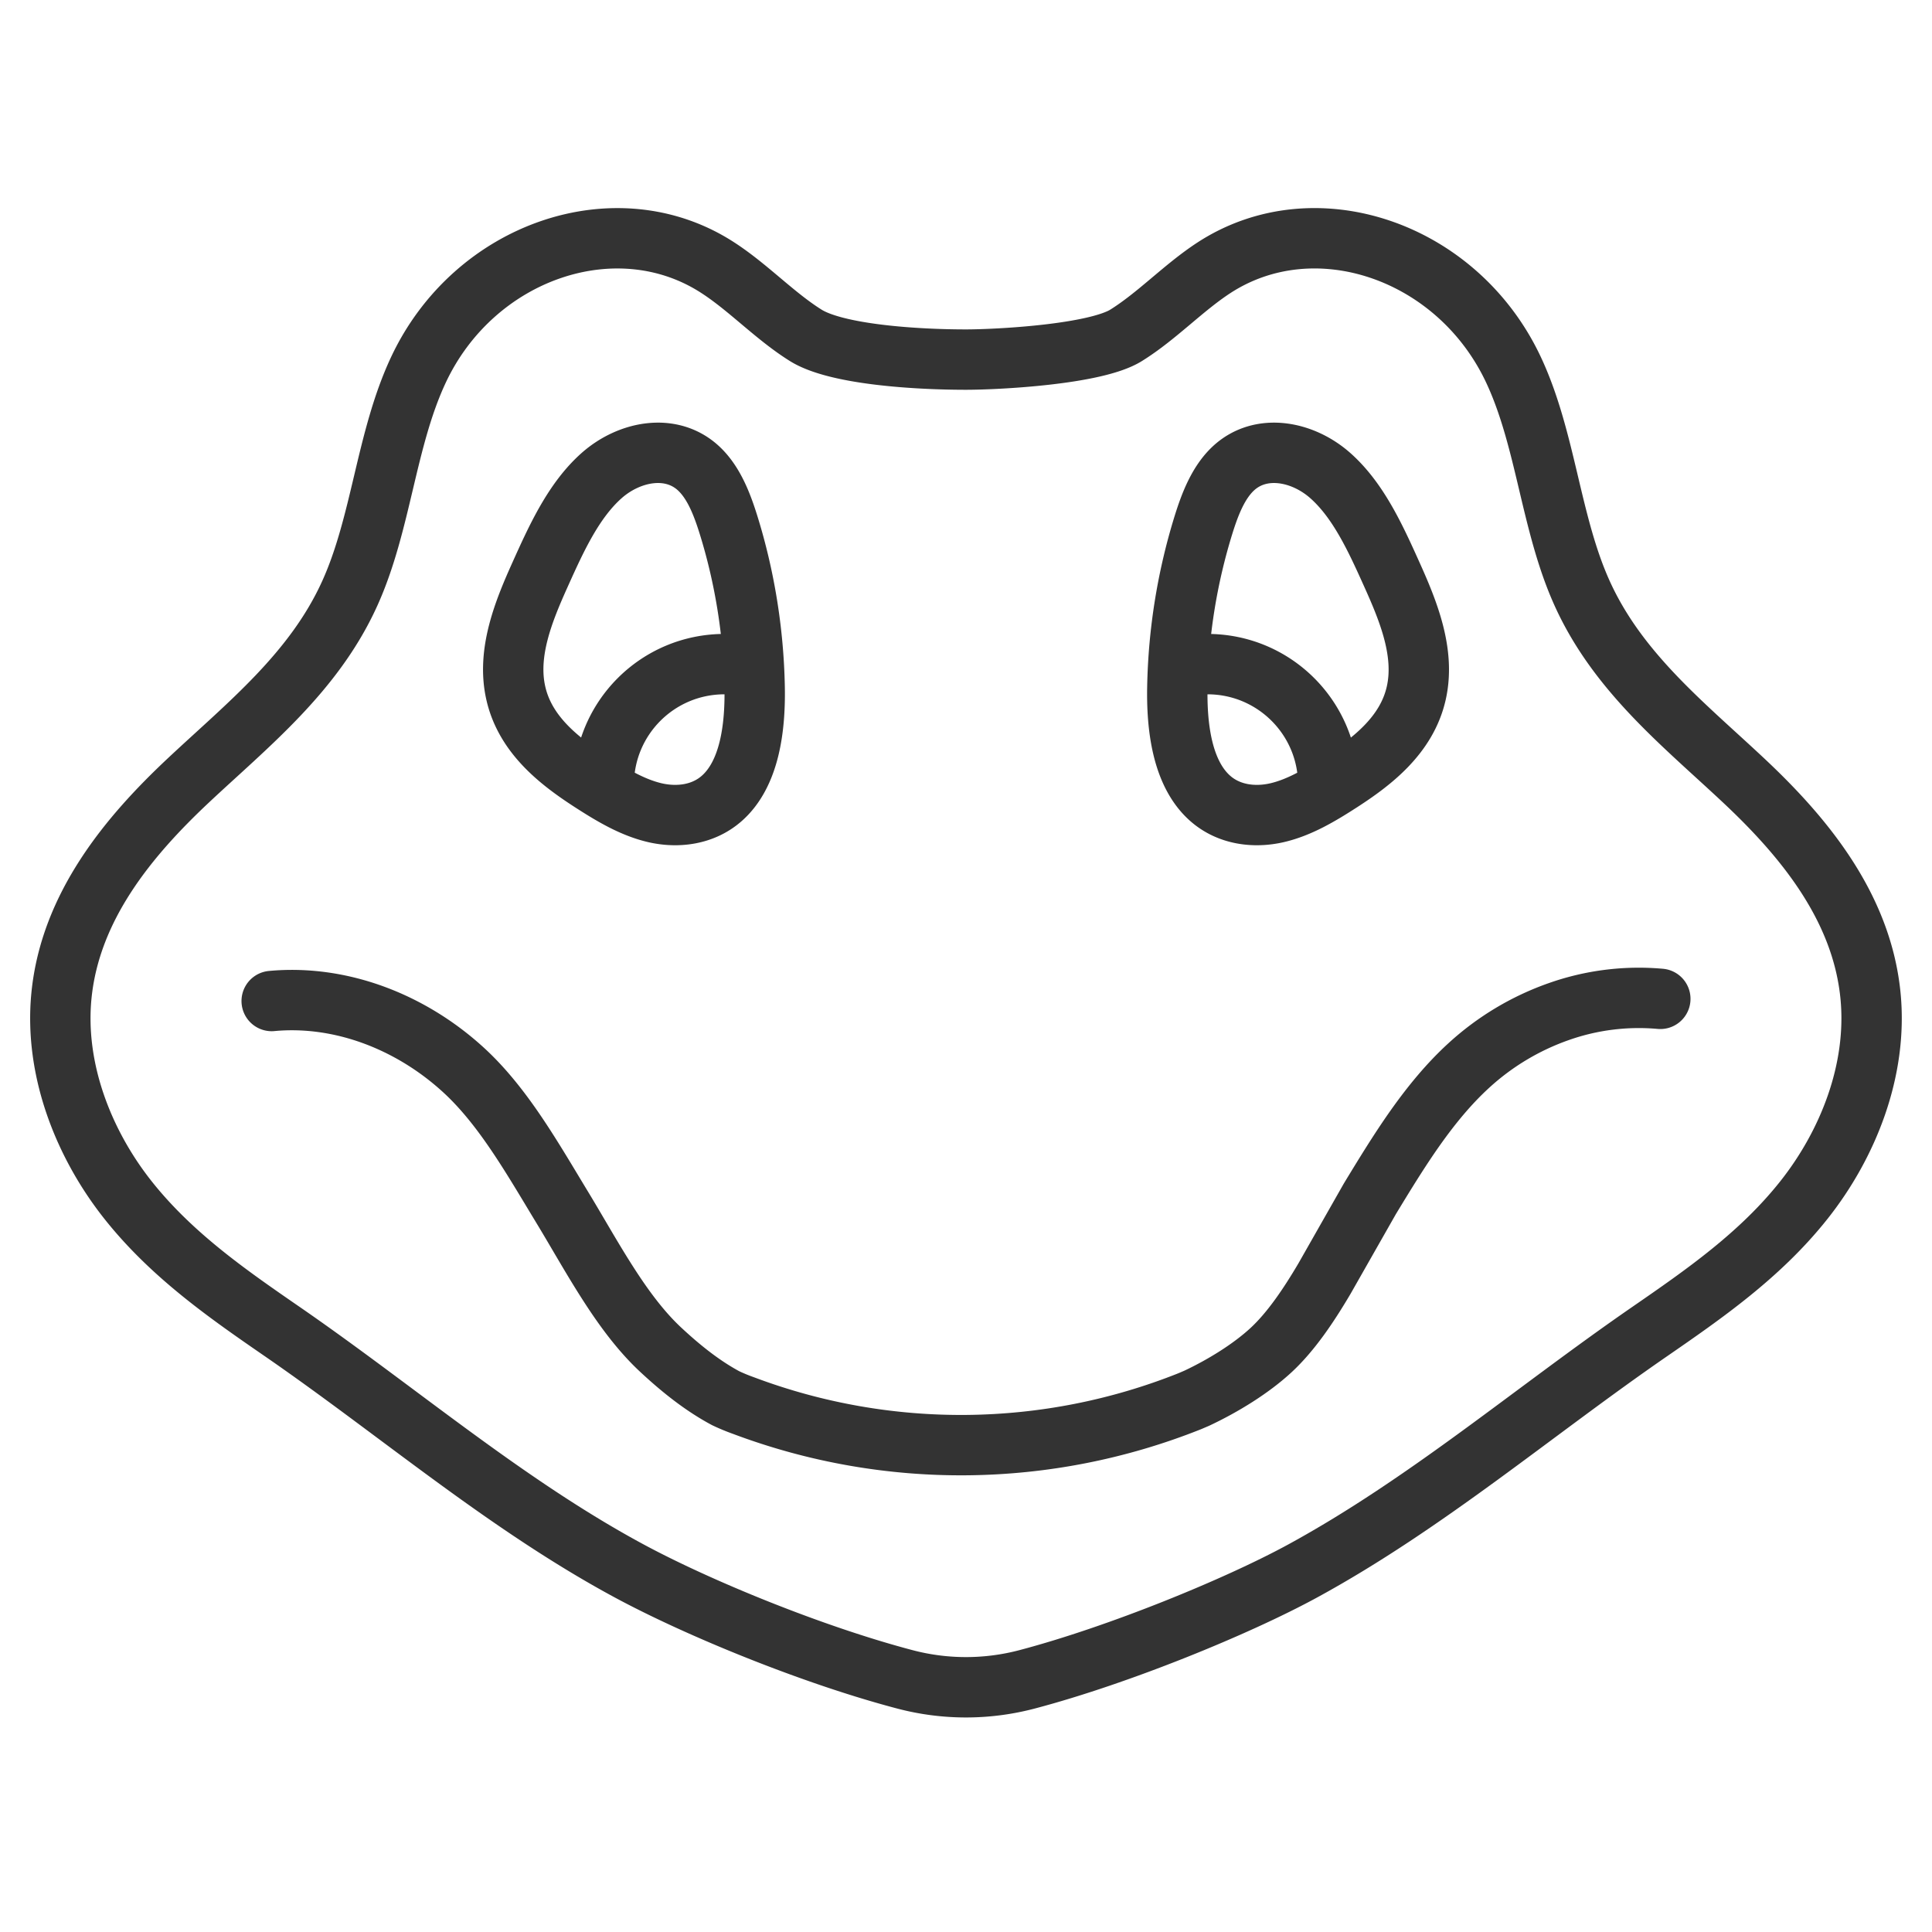 <svg xmlns="http://www.w3.org/2000/svg" viewBox="0 0 32 32"><path d="M14.979 27.813a3.967 3.967 0 0 0 2.041 0c1.513-.4 3.471-1.201 4.557-1.793 2.041-1.113 3.827-2.64 5.74-3.96.913-.63 1.84-1.273 2.562-2.184.723-.912 1.225-2.147 1.102-3.388-.146-1.476-1.115-2.637-2.101-3.561-.985-.924-2.079-1.786-2.673-3.096-.526-1.159-.598-2.549-1.136-3.7-.925-1.98-3.292-2.787-4.967-1.694-.505.33-.939.797-1.45 1.116-.509.32-2.138.403-2.654.403-.828 0-2.145-.083-2.655-.402-.51-.319-.944-.787-1.45-1.116-1.675-1.094-4.042-.287-4.967 1.693-.538 1.151-.61 2.541-1.136 3.7-.594 1.31-1.688 2.172-2.673 3.096-.985.924-1.954 2.085-2.101 3.561-.123 1.241.379 2.476 1.102 3.388.723.912 1.649 1.555 2.562 2.184 1.913 1.32 3.694 2.857 5.74 3.96 1.162.626 3.045 1.394 4.557 1.793zM11.57 7.757c.25.232.388.588.497.938.266.855.413 1.761.432 2.67.015.684-.081 1.456-.55 1.864-.306.266-.719.318-1.093.234-.374-.085-.719-.292-1.053-.507-.535-.345-1.102-.783-1.259-1.473-.154-.674.131-1.367.409-1.983.269-.598.552-1.215 1.012-1.623.46-.407 1.153-.539 1.605-.12zm8.86 0c-.25.232-.388.588-.497.938a9.706 9.706 0 0 0-.432 2.67c-.015.684.081 1.456.55 1.864.306.266.719.318 1.093.234.375-.085.72-.292 1.054-.507.535-.345 1.102-.783 1.259-1.473.153-.673-.132-1.366-.41-1.982-.269-.598-.552-1.215-1.012-1.623-.46-.408-1.153-.54-1.605-.121zm7.07 8.787a3.981 3.981 0 0 0-1.681.211 4.324 4.324 0 0 0-1.494.896c-.331.303-.62.657-.886 1.033-.266.377-.51.777-.751 1.174l-.75 1.319c-.265.449-.553.876-.882 1.182-.33.306-.79.591-1.234.8l-.117.05a10.23 10.23 0 0 1-7.387.073 3.25 3.25 0 0 1-.298-.123c-.39-.209-.744-.494-1.073-.8-.33-.306-.617-.696-.882-1.11-.265-.413-.509-.85-.75-1.247-.241-.397-.485-.815-.751-1.21s-.555-.766-.886-1.069c-.441-.404-.952-.716-1.494-.914s-1.118-.282-1.684-.229M12 11c-1.106 0-2 .894-2 2m10-2c1.105 0 2 .894 2 2" stroke="#333" stroke-linecap="round" stroke-linejoin="round" stroke-miterlimit="10" fill="none"/></svg>